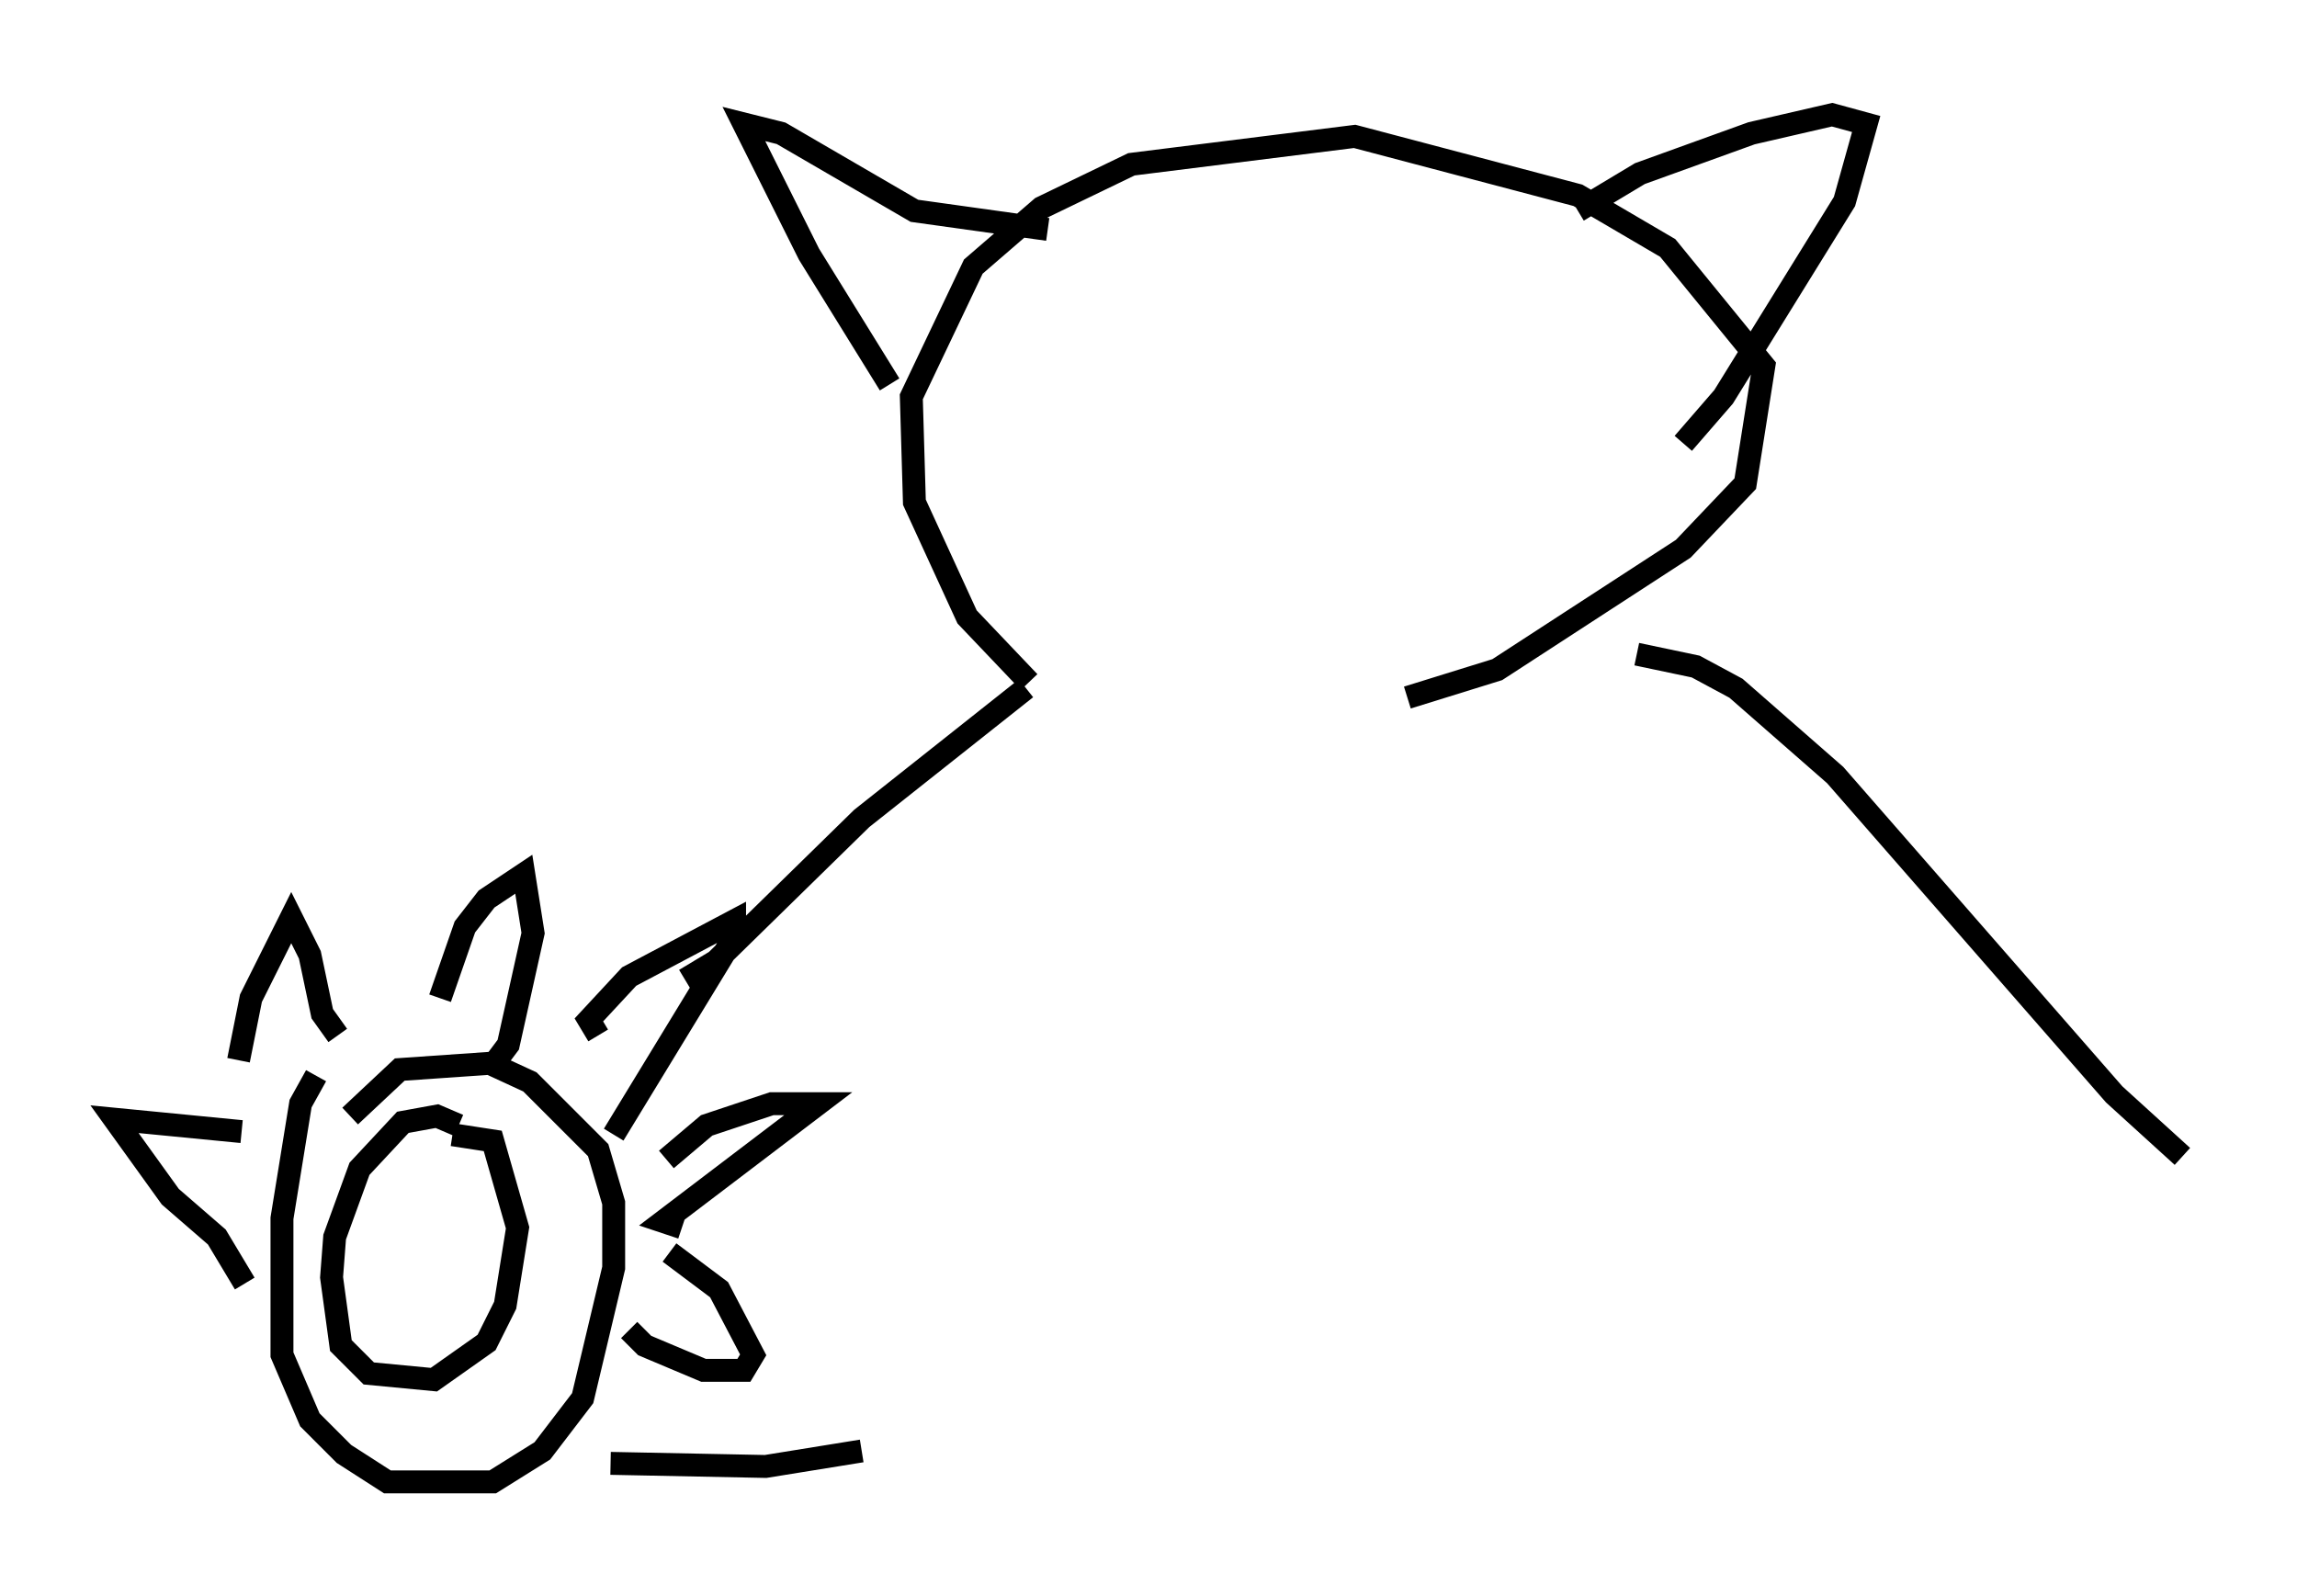 <?xml version="1.0" encoding="utf-8" ?>
<svg baseProfile="full" height="69.675" version="1.1" width="100.256" xmlns="http://www.w3.org/2000/svg" xmlns:ev="http://www.w3.org/2001/xml-events" xmlns:xlink="http://www.w3.org/1999/xlink"><defs /><rect fill="white" height="69.675" width="100.256" x="0" y="0" /><path d="M15.555, 45.866 m-1.759, 1.083 l-0.677, 1.218 -0.812, 5.007 l0.0, 5.954 1.218, 2.842 l1.488, 1.488 1.894, 1.218 l4.601, 0.0 2.165, -1.353 l1.759, -2.3 1.353, -5.683 l0.0, -2.842 -0.677, -2.3 l-2.977, -2.977 -1.759, -0.812 l-3.924, 0.271 -2.165, 2.03 m-4.871, -2.436 l0.541, -2.706 1.759, -3.518 l0.812, 1.624 0.541, 2.571 l0.677, 0.947 m4.465, -1.624 l1.083, -3.112 0.947, -1.218 l1.624, -1.083 0.406, 2.571 l-1.083, 4.871 -0.812, 1.083 m4.736, -1.488 l-0.406, -0.677 1.759, -1.894 l4.601, -2.436 0.0, 0.677 l-5.277, 8.66 m2.3, 1.083 l1.759, -1.488 2.842, -0.947 l2.03, 0.0 -6.766, 5.142 l0.812, 0.271 m-0.541, 1.083 l2.165, 1.624 1.488, 2.842 l-0.406, 0.677 -1.759, 0.0 l-2.571, -1.083 -0.677, -0.677 m-16.915, -8.66 l-5.548, -0.541 2.436, 3.383 l2.03, 1.759 1.218, 2.03 m9.337, -6.901 l-0.947, -0.406 -1.488, 0.271 l-1.894, 2.03 -1.083, 2.977 l-0.135, 1.759 0.406, 2.977 l1.218, 1.218 2.842, 0.271 l2.3, -1.624 0.812, -1.624 l0.541, -3.383 -1.083, -3.789 l-1.759, -0.271 m10.149, -6.766 l1.353, -0.812 6.36, -6.225 l7.172, -5.683 m26.657, -1.488 l2.571, 0.541 1.759, 0.947 l4.33, 3.789 12.178, 13.938 l2.977, 2.706 m-50.338, -20.703 l-2.706, -2.842 -2.3, -5.007 l-0.135, -4.601 2.706, -5.683 l2.977, -2.571 3.924, -1.894 l9.743, -1.218 9.743, 2.571 l3.924, 2.3 4.195, 5.142 l-0.812, 5.142 -2.706, 2.842 l-8.119, 5.277 -3.924, 1.218 m-22.598, -13.667 l-3.518, -5.683 -2.842, -5.683 l1.624, 0.406 5.819, 3.383 l5.819, 0.812 m23.139, -0.812 l2.706, -1.624 4.871, -1.759 l3.518, -0.812 1.488, 0.406 l-0.947, 3.383 -5.277, 8.525 l-1.759, 2.03 m-46.82, 44.519 l6.766, 0.135 4.195, -0.677 " fill="none" stroke="black" stroke-width="1" /></svg>